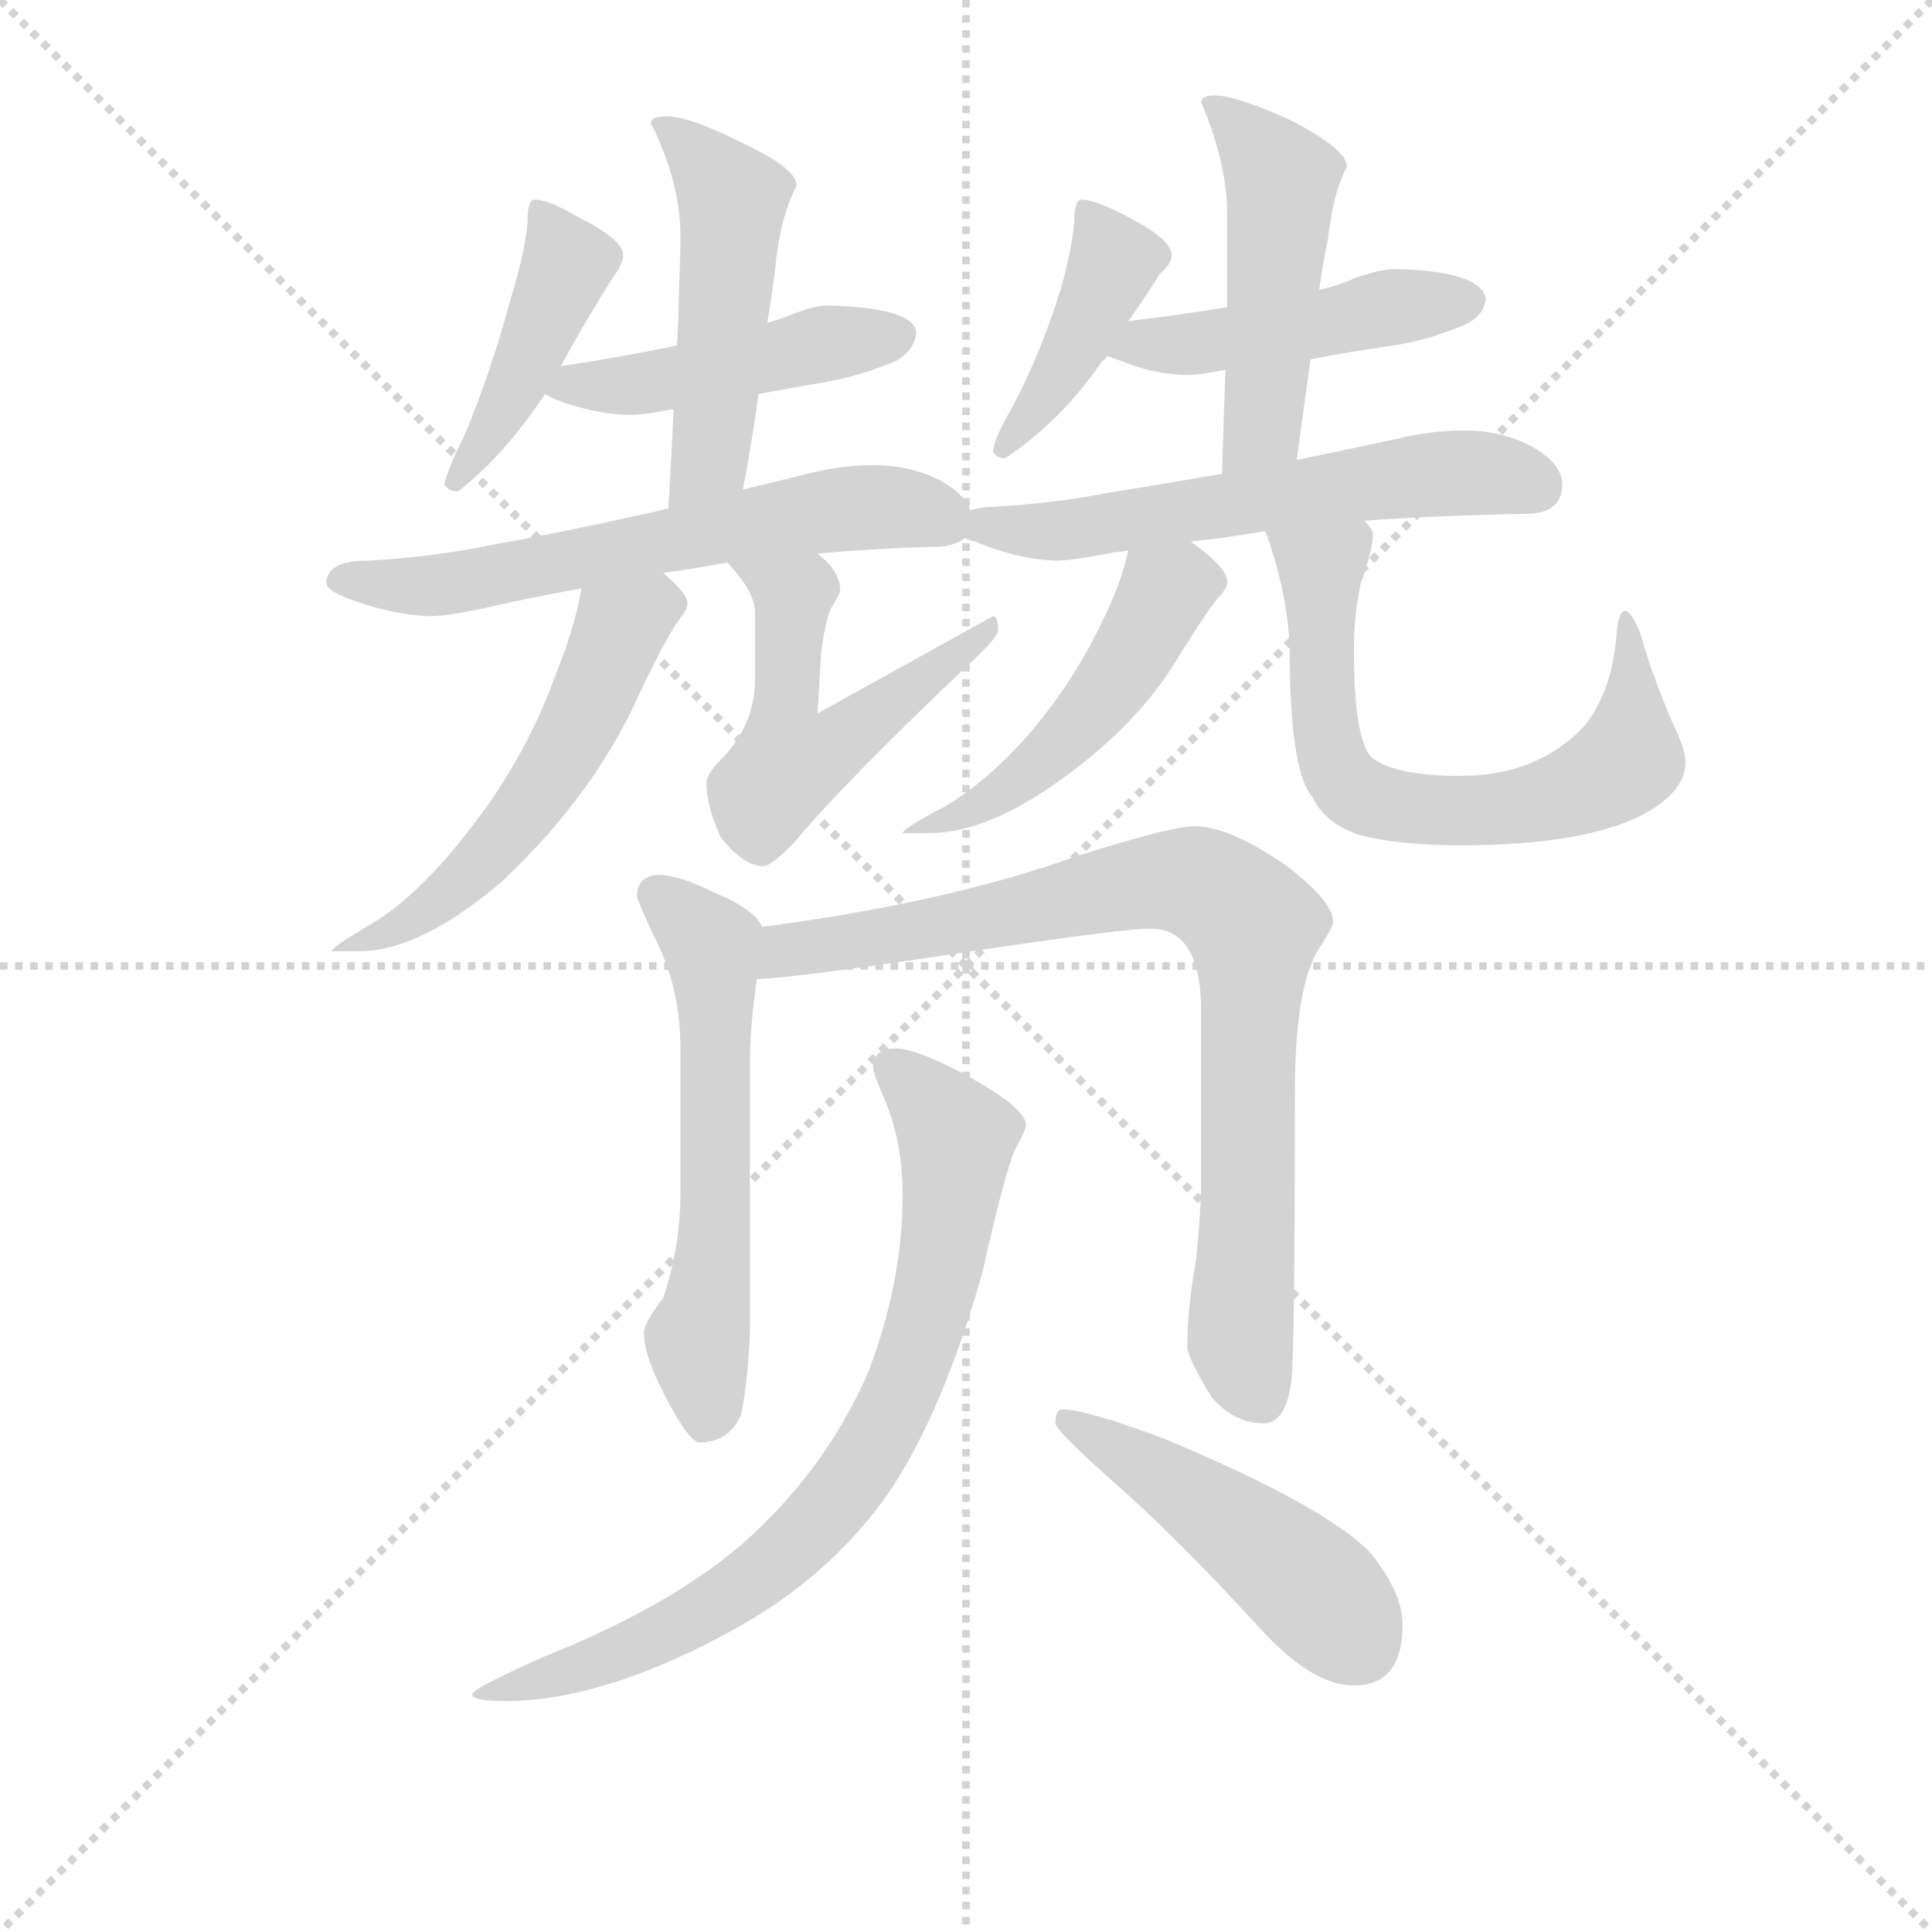 <svg version="1.1" viewBox="0 0 1024 1024" xmlns="http://www.w3.org/2000/svg">
  <g stroke="lightgray" stroke-dasharray="1,1" stroke-width="1" transform="scale(4, 4)">
    <line x1="0" y1="0" x2="256" y2="256"></line>
    <line x1="256" y1="0" x2="0" y2="256"></line>
    <line x1="128" y1="0" x2="128" y2="256"></line>
    <line x1="0" y1="128" x2="256" y2="128"></line>
  </g>
  <g transform="scale(0.92, -0.92) translate(60, -830)">
    <style type="text/css">
      
        @keyframes keyframes0 {
          from {
            stroke: blue;
            stroke-dashoffset: 429;
            stroke-width: 128;
          }
          58% {
            animation-timing-function: step-end;
            stroke: blue;
            stroke-dashoffset: 0;
            stroke-width: 128;
          }
          to {
            stroke: black;
            stroke-width: 1024;
          }
        }
        #make-me-a-hanzi-animation-0 {
          animation: keyframes0 0.599s both;
          animation-delay: 0s;
          animation-timing-function: linear;
        }
      
        @keyframes keyframes1 {
          from {
            stroke: blue;
            stroke-dashoffset: 456;
            stroke-width: 128;
          }
          60% {
            animation-timing-function: step-end;
            stroke: blue;
            stroke-dashoffset: 0;
            stroke-width: 128;
          }
          to {
            stroke: black;
            stroke-width: 1024;
          }
        }
        #make-me-a-hanzi-animation-1 {
          animation: keyframes1 0.621s both;
          animation-delay: 0.599s;
          animation-timing-function: linear;
        }
      
        @keyframes keyframes2 {
          from {
            stroke: blue;
            stroke-dashoffset: 490;
            stroke-width: 128;
          }
          61% {
            animation-timing-function: step-end;
            stroke: blue;
            stroke-dashoffset: 0;
            stroke-width: 128;
          }
          to {
            stroke: black;
            stroke-width: 1024;
          }
        }
        #make-me-a-hanzi-animation-2 {
          animation: keyframes2 0.649s both;
          animation-delay: 1.22s;
          animation-timing-function: linear;
        }
      
        @keyframes keyframes3 {
          from {
            stroke: blue;
            stroke-dashoffset: 614;
            stroke-width: 128;
          }
          67% {
            animation-timing-function: step-end;
            stroke: blue;
            stroke-dashoffset: 0;
            stroke-width: 128;
          }
          to {
            stroke: black;
            stroke-width: 1024;
          }
        }
        #make-me-a-hanzi-animation-3 {
          animation: keyframes3 0.75s both;
          animation-delay: 1.869s;
          animation-timing-function: linear;
        }
      
        @keyframes keyframes4 {
          from {
            stroke: blue;
            stroke-dashoffset: 545;
            stroke-width: 128;
          }
          64% {
            animation-timing-function: step-end;
            stroke: blue;
            stroke-dashoffset: 0;
            stroke-width: 128;
          }
          to {
            stroke: black;
            stroke-width: 1024;
          }
        }
        #make-me-a-hanzi-animation-4 {
          animation: keyframes4 0.694s both;
          animation-delay: 2.619s;
          animation-timing-function: linear;
        }
      
        @keyframes keyframes5 {
          from {
            stroke: blue;
            stroke-dashoffset: 526;
            stroke-width: 128;
          }
          63% {
            animation-timing-function: step-end;
            stroke: blue;
            stroke-dashoffset: 0;
            stroke-width: 128;
          }
          to {
            stroke: black;
            stroke-width: 1024;
          }
        }
        #make-me-a-hanzi-animation-5 {
          animation: keyframes5 0.678s both;
          animation-delay: 3.312s;
          animation-timing-function: linear;
        }
      
        @keyframes keyframes6 {
          from {
            stroke: blue;
            stroke-dashoffset: 412;
            stroke-width: 128;
          }
          57% {
            animation-timing-function: step-end;
            stroke: blue;
            stroke-dashoffset: 0;
            stroke-width: 128;
          }
          to {
            stroke: black;
            stroke-width: 1024;
          }
        }
        #make-me-a-hanzi-animation-6 {
          animation: keyframes6 0.585s both;
          animation-delay: 3.99s;
          animation-timing-function: linear;
        }
      
        @keyframes keyframes7 {
          from {
            stroke: blue;
            stroke-dashoffset: 460;
            stroke-width: 128;
          }
          60% {
            animation-timing-function: step-end;
            stroke: blue;
            stroke-dashoffset: 0;
            stroke-width: 128;
          }
          to {
            stroke: black;
            stroke-width: 1024;
          }
        }
        #make-me-a-hanzi-animation-7 {
          animation: keyframes7 0.624s both;
          animation-delay: 4.576s;
          animation-timing-function: linear;
        }
      
        @keyframes keyframes8 {
          from {
            stroke: blue;
            stroke-dashoffset: 479;
            stroke-width: 128;
          }
          61% {
            animation-timing-function: step-end;
            stroke: blue;
            stroke-dashoffset: 0;
            stroke-width: 128;
          }
          to {
            stroke: black;
            stroke-width: 1024;
          }
        }
        #make-me-a-hanzi-animation-8 {
          animation: keyframes8 0.64s both;
          animation-delay: 5.2s;
          animation-timing-function: linear;
        }
      
        @keyframes keyframes9 {
          from {
            stroke: blue;
            stroke-dashoffset: 582;
            stroke-width: 128;
          }
          65% {
            animation-timing-function: step-end;
            stroke: blue;
            stroke-dashoffset: 0;
            stroke-width: 128;
          }
          to {
            stroke: black;
            stroke-width: 1024;
          }
        }
        #make-me-a-hanzi-animation-9 {
          animation: keyframes9 0.724s both;
          animation-delay: 5.84s;
          animation-timing-function: linear;
        }
      
        @keyframes keyframes10 {
          from {
            stroke: blue;
            stroke-dashoffset: 486;
            stroke-width: 128;
          }
          61% {
            animation-timing-function: step-end;
            stroke: blue;
            stroke-dashoffset: 0;
            stroke-width: 128;
          }
          to {
            stroke: black;
            stroke-width: 1024;
          }
        }
        #make-me-a-hanzi-animation-10 {
          animation: keyframes10 0.646s both;
          animation-delay: 6.563s;
          animation-timing-function: linear;
        }
      
        @keyframes keyframes11 {
          from {
            stroke: blue;
            stroke-dashoffset: 662;
            stroke-width: 128;
          }
          68% {
            animation-timing-function: step-end;
            stroke: blue;
            stroke-dashoffset: 0;
            stroke-width: 128;
          }
          to {
            stroke: black;
            stroke-width: 1024;
          }
        }
        #make-me-a-hanzi-animation-11 {
          animation: keyframes11 0.789s both;
          animation-delay: 7.209s;
          animation-timing-function: linear;
        }
      
        @keyframes keyframes12 {
          from {
            stroke: blue;
            stroke-dashoffset: 574;
            stroke-width: 128;
          }
          65% {
            animation-timing-function: step-end;
            stroke: blue;
            stroke-dashoffset: 0;
            stroke-width: 128;
          }
          to {
            stroke: black;
            stroke-width: 1024;
          }
        }
        #make-me-a-hanzi-animation-12 {
          animation: keyframes12 0.717s both;
          animation-delay: 7.998s;
          animation-timing-function: linear;
        }
      
        @keyframes keyframes13 {
          from {
            stroke: blue;
            stroke-dashoffset: 826;
            stroke-width: 128;
          }
          73% {
            animation-timing-function: step-end;
            stroke: blue;
            stroke-dashoffset: 0;
            stroke-width: 128;
          }
          to {
            stroke: black;
            stroke-width: 1024;
          }
        }
        #make-me-a-hanzi-animation-13 {
          animation: keyframes13 0.922s both;
          animation-delay: 8.715s;
          animation-timing-function: linear;
        }
      
        @keyframes keyframes14 {
          from {
            stroke: blue;
            stroke-dashoffset: 774;
            stroke-width: 128;
          }
          72% {
            animation-timing-function: step-end;
            stroke: blue;
            stroke-dashoffset: 0;
            stroke-width: 128;
          }
          to {
            stroke: black;
            stroke-width: 1024;
          }
        }
        #make-me-a-hanzi-animation-14 {
          animation: keyframes14 0.88s both;
          animation-delay: 9.637s;
          animation-timing-function: linear;
        }
      
        @keyframes keyframes15 {
          from {
            stroke: blue;
            stroke-dashoffset: 468;
            stroke-width: 128;
          }
          60% {
            animation-timing-function: step-end;
            stroke: blue;
            stroke-dashoffset: 0;
            stroke-width: 128;
          }
          to {
            stroke: black;
            stroke-width: 1024;
          }
        }
        #make-me-a-hanzi-animation-15 {
          animation: keyframes15 0.631s both;
          animation-delay: 10.517s;
          animation-timing-function: linear;
        }
      
    </style>
    
      <path d="M 248 715 Q 246 715 245 712 Q 244 709 244 706 Q 244 690 234 657 Q 222 613 207 578 Q 198 560 196 551 Q 198 547 204 547 Q 230 567 254 603 L 263 619 Q 279 648 293 670 Q 299 678 299 683 Q 299 692 273 705 Q 256 715 248 715 Z" fill="lightgray"></path>
    
      <path d="M 254 603 Q 257 601 265 598 Q 286 591 303 591 Q 311 591 326 594 L 328 594 L 377 603 Q 393 606 416 610 Q 434 613 456 622 Q 467 628 468 639 Q 465 653 416 654 Q 409 654 394 648 Q 389 646 382 644 L 330 631 Q 302 625 263 619 C 233 614 232 614 254 603 Z" fill="lightgray"></path>
    
      <path d="M 328 594 Q 327 569 325 537 C 323 507 362 519 368 548 Q 373 574 377 603 L 382 644 Q 385 661 387 679 Q 390 706 399 723 Q 399 733 367 748 Q 337 763 324 763 Q 315 763 315 759 Q 332 725 332 694 Q 332 683 331 657 Q 331 646 330 631 L 328 594 Z" fill="lightgray"></path>
    
      <path d="M 325 537 Q 268 524 223 516 Q 189 509 152 507 Q 128 507 128 494 Q 128 490 141 485 Q 165 476 187 475 Q 199 475 225 481 Q 247 486 275 491 L 322 500 Q 338 502 359 506 L 411 511 Q 442 514 479 515 Q 489 515 496 520 C 507 525 507 525 499 536 Q 496 545 482 553 Q 465 562 443 562 Q 423 562 401 556 Q 385 552 368 548 L 325 537 Z" fill="lightgray"></path>
    
      <path d="M 275 491 Q 271 468 260 441 Q 243 394 212 354 Q 180 312 151 296 Q 131 284 131 282 L 147 282 Q 182 282 229 322 Q 278 368 304 421 Q 324 464 332 474 Q 336 479 336 482 L 336 483 Q 336 488 322 500 C 300 520 281 520 275 491 Z" fill="lightgray"></path>
    
      <path d="M 359 506 Q 375 489 375 477 L 375 439 Q 375 411 353 390 Q 347 383 347 379 Q 347 366 355 348 Q 368 331 380 331 Q 384 331 397 344 Q 426 379 501 450 Q 515 463 515 467 Q 515 475 512 475 L 411 419 L 413 453 Q 415 471 419 480 Q 424 488 424 490 Q 424 501 411 511 C 389 532 339 529 359 506 Z" fill="lightgray"></path>
    
      <path d="M 590 645 Q 600 659 608 672 Q 615 678 615 683 Q 615 692 590 705 Q 571 715 563 715 Q 561 715 560 712 Q 559 709 559 706 Q 559 692 551 663 Q 539 625 523 595 Q 513 578 512 570 Q 514 566 519 566 Q 551 587 575 622 Q 577 623 578 625 L 590 645 Z" fill="lightgray"></path>
    
      <path d="M 695 623 Q 715 627 743 631 Q 763 634 784 643 Q 795 648 796 658 Q 793 674 743 675 Q 736 675 721 670 Q 713 666 700 663 L 647 653 Q 623 649 590 645 C 560 641 550 636 578 625 Q 580 624 586 622 Q 606 614 624 614 Q 632 614 646 617 L 695 623 Z" fill="lightgray"></path>
    
      <path d="M 687 565 L 695 623 L 700 663 Q 702 678 705 692 Q 708 719 716 734 Q 716 744 683 761 Q 652 775 640 775 Q 632 775 632 771 Q 647 736 647 706 L 647 653 L 646 617 Q 645 591 644 557 C 643 527 683 535 687 565 Z" fill="lightgray"></path>
    
      <path d="M 496 520 Q 497 519 502 518 Q 525 508 548 507 Q 558 507 583 512 Q 586 512 590 513 L 626 518 Q 645 520 669 524 L 726 530 Q 767 533 819 534 Q 840 534 840 551 Q 840 563 822 573 Q 805 582 783 582 Q 764 582 744 577 Q 716 571 687 565 L 644 557 Q 609 551 578 546 Q 547 540 512 538 Q 505 538 499 536 C 469 531 468 530 496 520 Z" fill="lightgray"></path>
    
      <path d="M 590 513 Q 586 494 575 472 Q 558 436 531 405 Q 503 374 476 361 Q 460 352 460 350 L 475 350 Q 508 350 550 380 Q 595 412 618 450 Q 637 481 644 488 Q 647 492 647 494 L 647 495 Q 647 503 626 518 C 602 536 597 540 590 513 Z" fill="lightgray"></path>
    
      <path d="M 669 524 Q 682 488 683 456 Q 683 386 696 371 Q 703 356 723 349 Q 746 343 781 343 Q 853 343 887 361 Q 911 374 911 391 Q 911 397 907 406 Q 894 434 885 465 Q 880 478 876 478 Q 872 478 871 461 Q 868 431 853 412 Q 826 383 781 383 Q 745 383 731 393 Q 720 402 720 456 Q 720 476 724 494 Q 731 514 731 522 Q 731 525 726 530 C 715 558 659 552 669 524 Z" fill="lightgray"></path>
    
      <path d="M 319 326 Q 307 325 307 314 Q 307 311 319 286 Q 332 259 332 226 L 332 144 Q 332 111 322 82 Q 311 68 311 62 Q 311 49 323 26 Q 337 -1 343 -1 Q 360 -1 367 15 Q 371 35 372 62 L 372 217 Q 372 238 376 266 C 380 295 380 295 379 296 Q 375 306 351 316 Q 331 326 319 326 Z" fill="lightgray"></path>
    
      <path d="M 376 266 Q 394 266 500 282 Q 587 295 603 295 Q 632 295 632 247 L 632 152 Q 632 131 629 104 Q 624 75 624 54 Q 624 48 638 25 Q 651 10 668 10 Q 681 10 684 35 Q 686 52 686 200 Q 686 260 699 282 Q 708 296 708 299 Q 708 311 680 332 Q 648 354 628 354 Q 615 354 561 337 Q 486 310 379 296 C 349 292 346 264 376 266 Z" fill="lightgray"></path>
    
      <path d="M 456 226 Q 443 226 443 215 Q 443 212 449 198 Q 460 173 460 142 Q 460 91 440 39 Q 415 -18 367 -60 Q 325 -96 252 -125 Q 212 -143 212 -146 Q 212 -150 231 -150 Q 289 -150 366 -107 Q 419 -77 452 -30 Q 483 16 506 97 Q 520 160 526 170 Q 531 179 531 182 Q 531 192 494 212 Q 467 226 456 226 Z" fill="lightgray"></path>
    
      <path d="M 552 18 Q 548 18 548 10 Q 548 6 584 -26 Q 618 -56 664 -106 Q 695 -141 720 -141 Q 748 -141 748 -106 Q 748 -87 729 -64 Q 702 -37 611 1 Q 566 18 552 18 Z" fill="lightgray"></path>
    
    
      <clipPath id="make-me-a-hanzi-clip-0">
        <path d="M 248 715 Q 246 715 245 712 Q 244 709 244 706 Q 244 690 234 657 Q 222 613 207 578 Q 198 560 196 551 Q 198 547 204 547 Q 230 567 254 603 L 263 619 Q 279 648 293 670 Q 299 678 299 683 Q 299 692 273 705 Q 256 715 248 715 Z"></path>
      </clipPath>
      <path clip-path="url(#make-me-a-hanzi-clip-0)" d="M 252 708 L 267 678 L 228 591 L 203 555" fill="none" id="make-me-a-hanzi-animation-0" stroke-dasharray="301 602" stroke-linecap="round"></path>
    
      <clipPath id="make-me-a-hanzi-clip-1">
        <path d="M 254 603 Q 257 601 265 598 Q 286 591 303 591 Q 311 591 326 594 L 328 594 L 377 603 Q 393 606 416 610 Q 434 613 456 622 Q 467 628 468 639 Q 465 653 416 654 Q 409 654 394 648 Q 389 646 382 644 L 330 631 Q 302 625 263 619 C 233 614 232 614 254 603 Z"></path>
      </clipPath>
      <path clip-path="url(#make-me-a-hanzi-clip-1)" d="M 261 604 L 458 637" fill="none" id="make-me-a-hanzi-animation-1" stroke-dasharray="328 656" stroke-linecap="round"></path>
    
      <clipPath id="make-me-a-hanzi-clip-2">
        <path d="M 328 594 Q 327 569 325 537 C 323 507 362 519 368 548 Q 373 574 377 603 L 382 644 Q 385 661 387 679 Q 390 706 399 723 Q 399 733 367 748 Q 337 763 324 763 Q 315 763 315 759 Q 332 725 332 694 Q 332 683 331 657 Q 331 646 330 631 L 328 594 Z"></path>
      </clipPath>
      <path clip-path="url(#make-me-a-hanzi-clip-2)" d="M 322 754 L 362 716 L 349 566 L 331 544" fill="none" id="make-me-a-hanzi-animation-2" stroke-dasharray="362 724" stroke-linecap="round"></path>
    
      <clipPath id="make-me-a-hanzi-clip-3">
        <path d="M 325 537 Q 268 524 223 516 Q 189 509 152 507 Q 128 507 128 494 Q 128 490 141 485 Q 165 476 187 475 Q 199 475 225 481 Q 247 486 275 491 L 322 500 Q 338 502 359 506 L 411 511 Q 442 514 479 515 Q 489 515 496 520 C 507 525 507 525 499 536 Q 496 545 482 553 Q 465 562 443 562 Q 423 562 401 556 Q 385 552 368 548 L 325 537 Z"></path>
      </clipPath>
      <path clip-path="url(#make-me-a-hanzi-clip-3)" d="M 138 495 L 214 496 L 437 538 L 477 534 L 489 526" fill="none" id="make-me-a-hanzi-animation-3" stroke-dasharray="486 972" stroke-linecap="round"></path>
    
      <clipPath id="make-me-a-hanzi-clip-4">
        <path d="M 275 491 Q 271 468 260 441 Q 243 394 212 354 Q 180 312 151 296 Q 131 284 131 282 L 147 282 Q 182 282 229 322 Q 278 368 304 421 Q 324 464 332 474 Q 336 479 336 482 L 336 483 Q 336 488 322 500 C 300 520 281 520 275 491 Z"></path>
      </clipPath>
      <path clip-path="url(#make-me-a-hanzi-clip-4)" d="M 327 483 L 315 481 L 296 466 L 252 376 L 212 327 L 172 298 L 135 283" fill="none" id="make-me-a-hanzi-animation-4" stroke-dasharray="417 834" stroke-linecap="round"></path>
    
      <clipPath id="make-me-a-hanzi-clip-5">
        <path d="M 359 506 Q 375 489 375 477 L 375 439 Q 375 411 353 390 Q 347 383 347 379 Q 347 366 355 348 Q 368 331 380 331 Q 384 331 397 344 Q 426 379 501 450 Q 515 463 515 467 Q 515 475 512 475 L 411 419 L 413 453 Q 415 471 419 480 Q 424 488 424 490 Q 424 501 411 511 C 389 532 339 529 359 506 Z"></path>
      </clipPath>
      <path clip-path="url(#make-me-a-hanzi-clip-5)" d="M 366 503 L 397 486 L 394 391 L 417 398 L 502 459 L 507 469" fill="none" id="make-me-a-hanzi-animation-5" stroke-dasharray="398 796" stroke-linecap="round"></path>
    
      <clipPath id="make-me-a-hanzi-clip-6">
        <path d="M 590 645 Q 600 659 608 672 Q 615 678 615 683 Q 615 692 590 705 Q 571 715 563 715 Q 561 715 560 712 Q 559 709 559 706 Q 559 692 551 663 Q 539 625 523 595 Q 513 578 512 570 Q 514 566 519 566 Q 551 587 575 622 Q 577 623 578 625 L 590 645 Z"></path>
      </clipPath>
      <path clip-path="url(#make-me-a-hanzi-clip-6)" d="M 567 708 L 582 680 L 557 625 L 519 574" fill="none" id="make-me-a-hanzi-animation-6" stroke-dasharray="284 568" stroke-linecap="round"></path>
    
      <clipPath id="make-me-a-hanzi-clip-7">
        <path d="M 695 623 Q 715 627 743 631 Q 763 634 784 643 Q 795 648 796 658 Q 793 674 743 675 Q 736 675 721 670 Q 713 666 700 663 L 647 653 Q 623 649 590 645 C 560 641 550 636 578 625 Q 580 624 586 622 Q 606 614 624 614 Q 632 614 646 617 L 695 623 Z"></path>
      </clipPath>
      <path clip-path="url(#make-me-a-hanzi-clip-7)" d="M 584 628 L 786 657" fill="none" id="make-me-a-hanzi-animation-7" stroke-dasharray="332 664" stroke-linecap="round"></path>
    
      <clipPath id="make-me-a-hanzi-clip-8">
        <path d="M 687 565 L 695 623 L 700 663 Q 702 678 705 692 Q 708 719 716 734 Q 716 744 683 761 Q 652 775 640 775 Q 632 775 632 771 Q 647 736 647 706 L 647 653 L 646 617 Q 645 591 644 557 C 643 527 683 535 687 565 Z"></path>
      </clipPath>
      <path clip-path="url(#make-me-a-hanzi-clip-8)" d="M 640 766 L 679 724 L 667 584 L 650 565" fill="none" id="make-me-a-hanzi-animation-8" stroke-dasharray="351 702" stroke-linecap="round"></path>
    
      <clipPath id="make-me-a-hanzi-clip-9">
        <path d="M 496 520 Q 497 519 502 518 Q 525 508 548 507 Q 558 507 583 512 Q 586 512 590 513 L 626 518 Q 645 520 669 524 L 726 530 Q 767 533 819 534 Q 840 534 840 551 Q 840 563 822 573 Q 805 582 783 582 Q 764 582 744 577 Q 716 571 687 565 L 644 557 Q 609 551 578 546 Q 547 540 512 538 Q 505 538 499 536 C 469 531 468 530 496 520 Z"></path>
      </clipPath>
      <path clip-path="url(#make-me-a-hanzi-clip-9)" d="M 500 523 L 560 525 L 755 556 L 788 558 L 823 551" fill="none" id="make-me-a-hanzi-animation-9" stroke-dasharray="454 908" stroke-linecap="round"></path>
    
      <clipPath id="make-me-a-hanzi-clip-10">
        <path d="M 590 513 Q 586 494 575 472 Q 558 436 531 405 Q 503 374 476 361 Q 460 352 460 350 L 475 350 Q 508 350 550 380 Q 595 412 618 450 Q 637 481 644 488 Q 647 492 647 494 L 647 495 Q 647 503 626 518 C 602 536 597 540 590 513 Z"></path>
      </clipPath>
      <path clip-path="url(#make-me-a-hanzi-clip-10)" d="M 639 495 L 622 496 L 612 489 L 575 428 L 535 387 L 491 359 L 471 356" fill="none" id="make-me-a-hanzi-animation-10" stroke-dasharray="358 716" stroke-linecap="round"></path>
    
      <clipPath id="make-me-a-hanzi-clip-11">
        <path d="M 669 524 Q 682 488 683 456 Q 683 386 696 371 Q 703 356 723 349 Q 746 343 781 343 Q 853 343 887 361 Q 911 374 911 391 Q 911 397 907 406 Q 894 434 885 465 Q 880 478 876 478 Q 872 478 871 461 Q 868 431 853 412 Q 826 383 781 383 Q 745 383 731 393 Q 720 402 720 456 Q 720 476 724 494 Q 731 514 731 522 Q 731 525 726 530 C 715 558 659 552 669 524 Z"></path>
      </clipPath>
      <path clip-path="url(#make-me-a-hanzi-clip-11)" d="M 677 519 L 701 503 L 703 410 L 709 389 L 720 374 L 745 365 L 825 367 L 878 393 L 880 471" fill="none" id="make-me-a-hanzi-animation-11" stroke-dasharray="534 1068" stroke-linecap="round"></path>
    
      <clipPath id="make-me-a-hanzi-clip-12">
        <path d="M 319 326 Q 307 325 307 314 Q 307 311 319 286 Q 332 259 332 226 L 332 144 Q 332 111 322 82 Q 311 68 311 62 Q 311 49 323 26 Q 337 -1 343 -1 Q 360 -1 367 15 Q 371 35 372 62 L 372 217 Q 372 238 376 266 C 380 295 380 295 379 296 Q 375 306 351 316 Q 331 326 319 326 Z"></path>
      </clipPath>
      <path clip-path="url(#make-me-a-hanzi-clip-12)" d="M 318 315 L 350 285 L 351 276 L 353 147 L 342 59 L 347 12" fill="none" id="make-me-a-hanzi-animation-12" stroke-dasharray="446 892" stroke-linecap="round"></path>
    
      <clipPath id="make-me-a-hanzi-clip-13">
        <path d="M 376 266 Q 394 266 500 282 Q 587 295 603 295 Q 632 295 632 247 L 632 152 Q 632 131 629 104 Q 624 75 624 54 Q 624 48 638 25 Q 651 10 668 10 Q 681 10 684 35 Q 686 52 686 200 Q 686 260 699 282 Q 708 296 708 299 Q 708 311 680 332 Q 648 354 628 354 Q 615 354 561 337 Q 486 310 379 296 C 349 292 346 264 376 266 Z"></path>
      </clipPath>
      <path clip-path="url(#make-me-a-hanzi-clip-13)" d="M 379 273 L 395 283 L 485 295 L 611 323 L 629 322 L 653 307 L 662 294 L 655 56 L 665 27" fill="none" id="make-me-a-hanzi-animation-13" stroke-dasharray="698 1396" stroke-linecap="round"></path>
    
      <clipPath id="make-me-a-hanzi-clip-14">
        <path d="M 456 226 Q 443 226 443 215 Q 443 212 449 198 Q 460 173 460 142 Q 460 91 440 39 Q 415 -18 367 -60 Q 325 -96 252 -125 Q 212 -143 212 -146 Q 212 -150 231 -150 Q 289 -150 366 -107 Q 419 -77 452 -30 Q 483 16 506 97 Q 520 160 526 170 Q 531 179 531 182 Q 531 192 494 212 Q 467 226 456 226 Z"></path>
      </clipPath>
      <path clip-path="url(#make-me-a-hanzi-clip-14)" d="M 454 216 L 491 175 L 477 78 L 462 33 L 437 -13 L 396 -62 L 350 -97 L 290 -126 L 216 -146" fill="none" id="make-me-a-hanzi-animation-14" stroke-dasharray="646 1292" stroke-linecap="round"></path>
    
      <clipPath id="make-me-a-hanzi-clip-15">
        <path d="M 552 18 Q 548 18 548 10 Q 548 6 584 -26 Q 618 -56 664 -106 Q 695 -141 720 -141 Q 748 -141 748 -106 Q 748 -87 729 -64 Q 702 -37 611 1 Q 566 18 552 18 Z"></path>
      </clipPath>
      <path clip-path="url(#make-me-a-hanzi-clip-15)" d="M 555 12 L 680 -71 L 722 -117" fill="none" id="make-me-a-hanzi-animation-15" stroke-dasharray="340 680" stroke-linecap="round"></path>
    
  </g>
</svg>